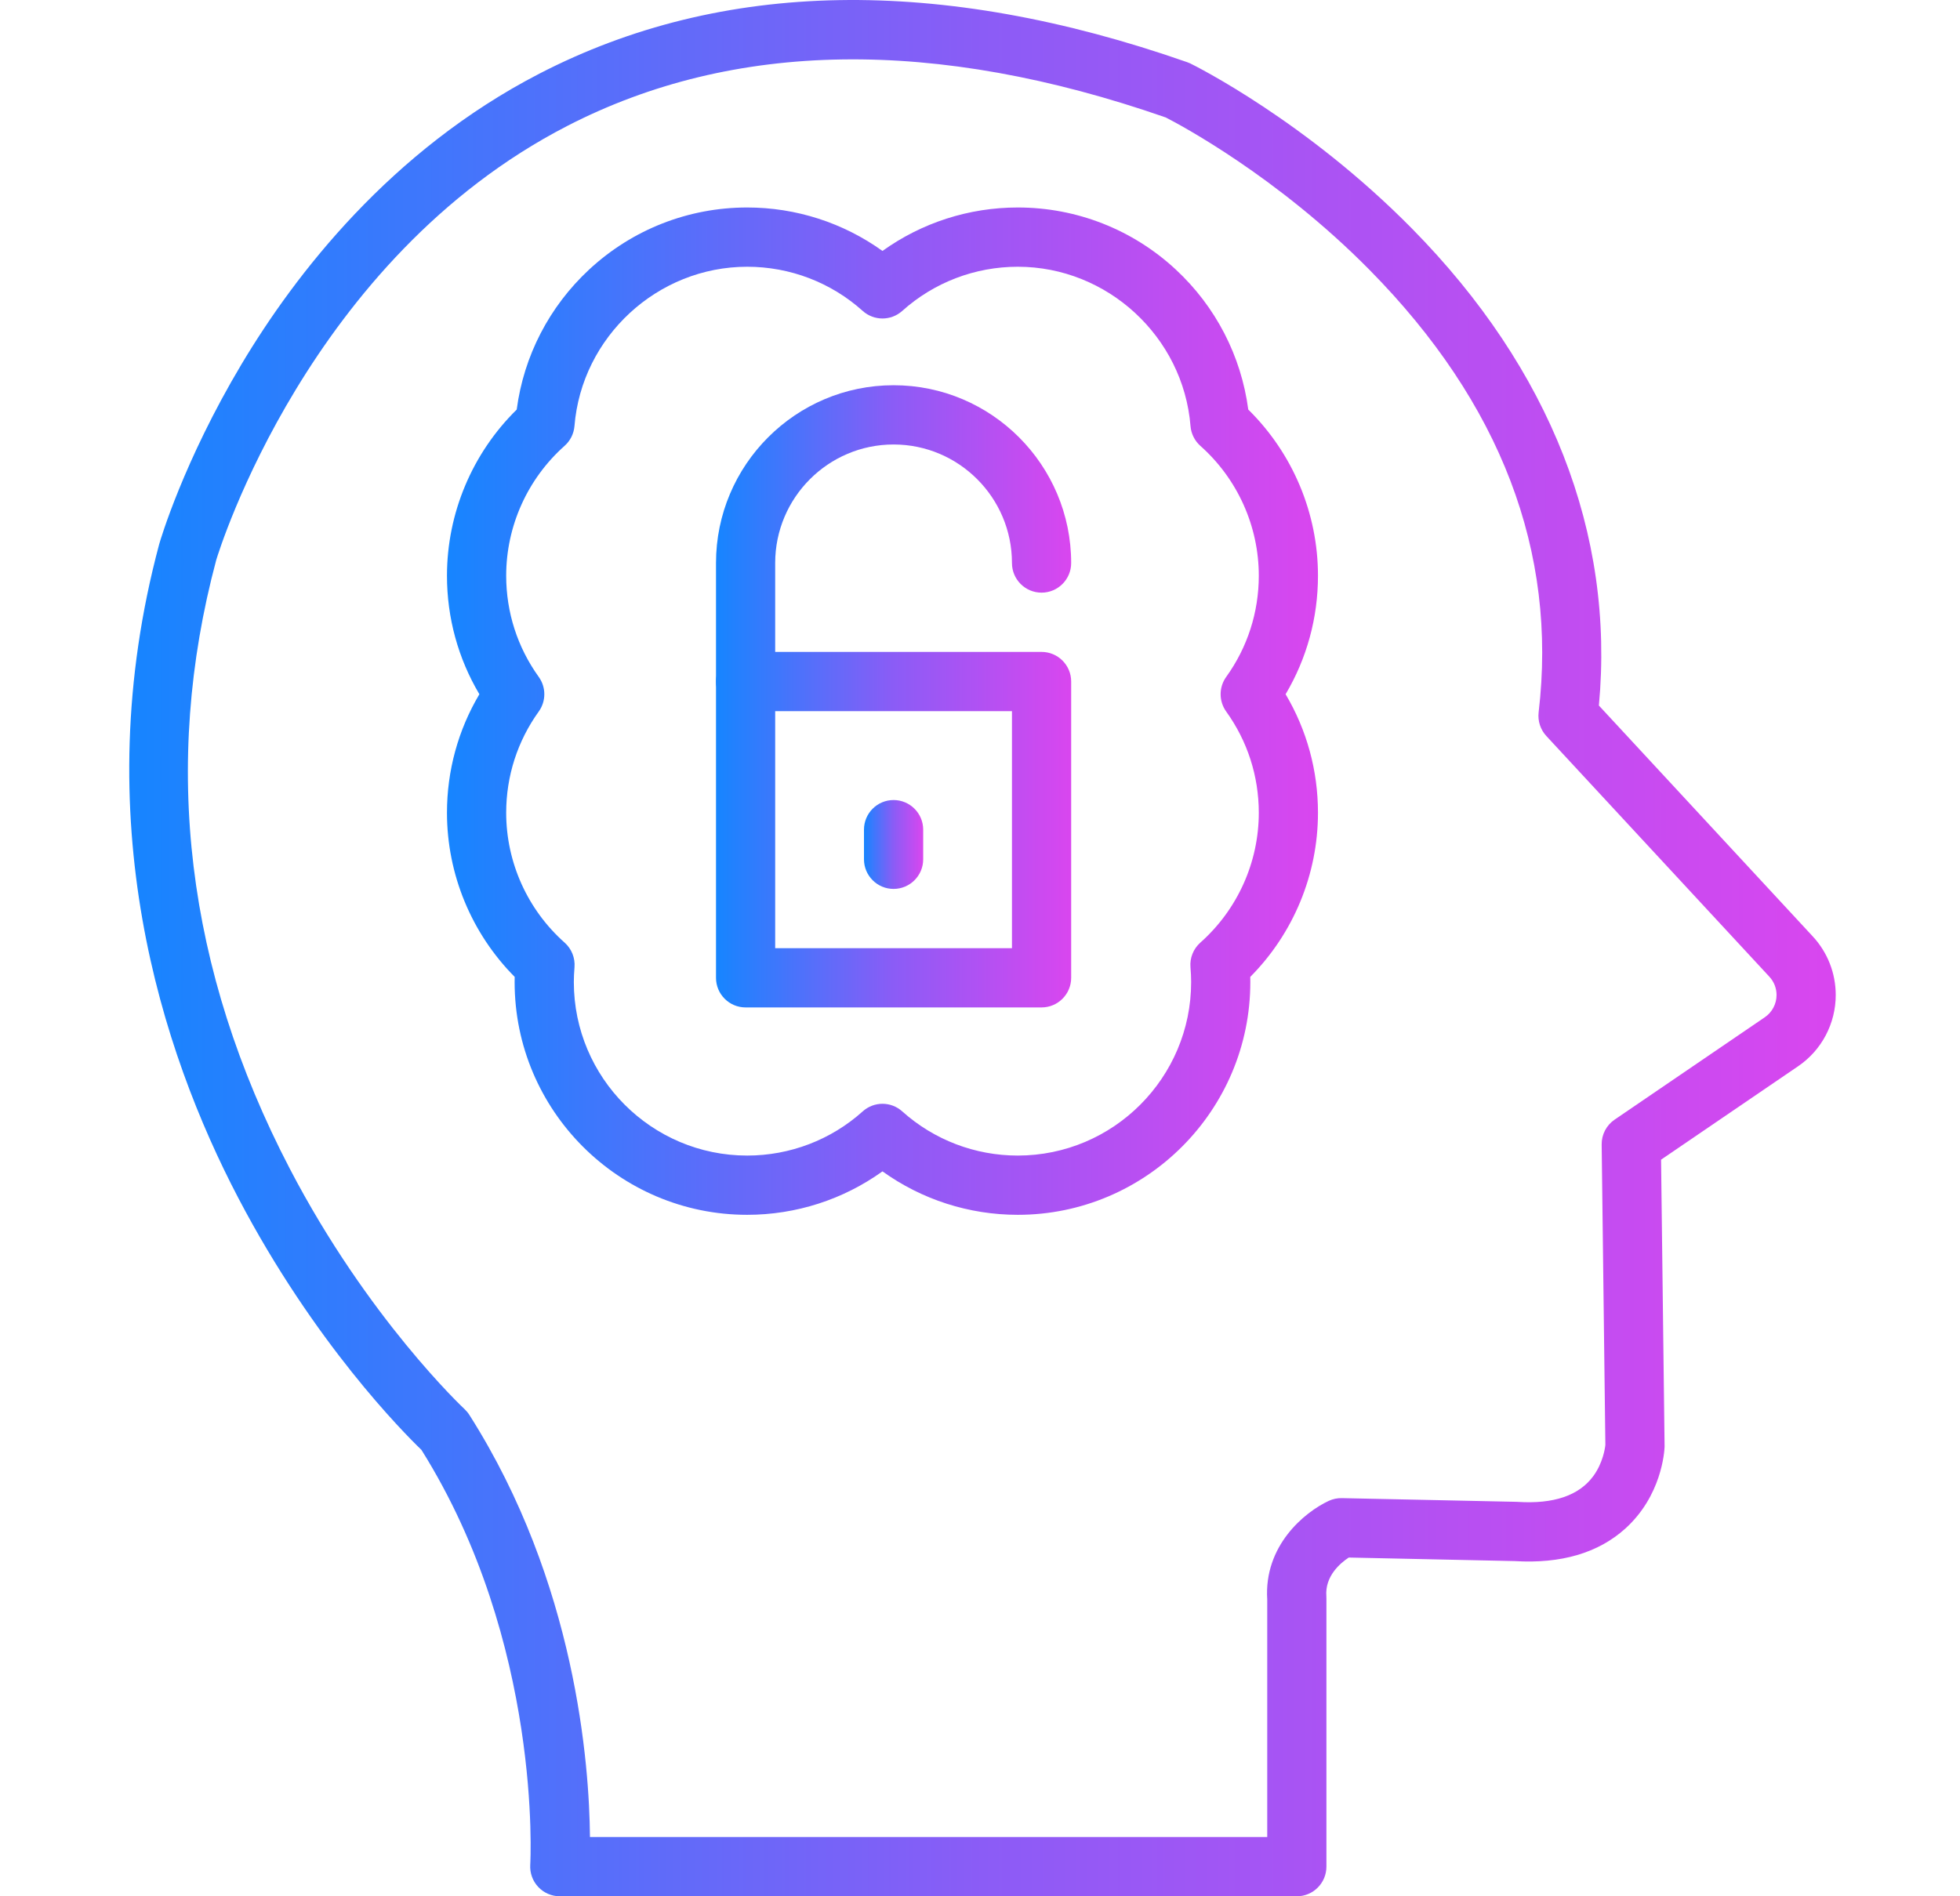 <svg width="62" height="60" viewBox="0 0 62 60" fill="none" xmlns="http://www.w3.org/2000/svg">
<path d="M41.022 60H17.708C17.449 60 17.202 59.893 17.025 59.704C16.848 59.515 16.757 59.261 16.773 59.003C16.778 58.933 17.162 51.983 13.331 45.875C12.774 45.339 9.939 42.492 7.537 37.903C5.111 33.266 2.707 25.914 5.035 17.221C5.036 17.215 5.038 17.21 5.04 17.204C5.07 17.099 5.802 14.604 7.64 11.524C9.343 8.671 12.359 4.761 17.061 2.331C22.827 -0.65 29.721 -0.772 37.553 1.967C37.588 1.979 37.623 1.994 37.657 2.01C37.804 2.083 41.309 3.828 44.663 7.231C49.045 11.678 51.084 16.888 50.577 22.324L57.342 29.628C57.811 30.134 58.069 30.793 58.069 31.483C58.069 32.387 57.624 33.23 56.878 33.738L52.544 36.693L52.655 45.735C52.656 45.751 52.655 45.767 52.655 45.784C52.648 45.939 52.561 47.33 51.41 48.368C50.555 49.139 49.378 49.483 47.914 49.394L42.665 49.282C42.402 49.455 41.907 49.867 41.956 50.506C41.957 50.53 41.958 50.554 41.958 50.578V59.062C41.958 59.58 41.539 60 41.022 60ZM18.662 58.125H40.086V50.611C39.977 48.912 41.256 47.85 42.034 47.488C42.164 47.428 42.305 47.399 42.448 47.402L47.973 47.519C47.987 47.52 48 47.52 48.014 47.521C49.143 47.593 49.945 47.322 50.396 46.711C50.709 46.286 50.772 45.816 50.782 45.717L50.665 36.213C50.661 35.898 50.815 35.603 51.075 35.426L55.824 32.188C56.057 32.029 56.197 31.766 56.197 31.483C56.197 31.267 56.116 31.061 55.969 30.903L48.914 23.287C48.728 23.085 48.639 22.812 48.671 22.539C49.271 17.46 47.474 12.753 43.33 8.548C40.398 5.573 37.292 3.929 36.877 3.717C29.582 1.177 23.209 1.269 17.936 3.989C9.774 8.198 6.932 17.414 6.84 17.719C5.107 24.203 5.889 30.682 9.165 36.975C11.632 41.713 14.665 44.559 14.696 44.587C14.754 44.642 14.806 44.704 14.849 44.772C18.224 50.082 18.642 55.846 18.662 58.125Z" fill="url(#paint0_linear_246_579)"/>
<path d="M32.195 38.438C30.65 38.438 29.157 37.955 27.915 37.063C26.673 37.955 25.18 38.438 23.635 38.438C19.579 38.438 16.279 35.134 16.279 31.073C16.279 31.019 16.28 30.965 16.281 30.91C14.915 29.533 14.139 27.665 14.139 25.716C14.139 24.383 14.492 23.099 15.164 21.966C14.492 20.833 14.139 19.549 14.139 18.216C14.139 16.237 14.939 14.342 16.345 12.959C16.568 11.263 17.374 9.701 18.637 8.528C20 7.262 21.775 6.565 23.635 6.565C25.18 6.565 26.673 7.048 27.915 7.94C29.157 7.048 30.65 6.565 32.195 6.565C34.055 6.565 35.83 7.262 37.193 8.528C38.457 9.701 39.262 11.263 39.486 12.959C40.892 14.342 41.691 16.238 41.691 18.216C41.691 19.549 41.339 20.833 40.667 21.966C41.339 23.099 41.691 24.383 41.691 25.716C41.691 27.665 40.916 29.533 39.549 30.91C39.55 30.965 39.551 31.019 39.551 31.073C39.551 35.134 36.251 38.438 32.195 38.438ZM27.915 34.925C28.139 34.925 28.362 35.005 28.54 35.165C29.545 36.067 30.843 36.563 32.195 36.563C35.219 36.563 37.679 34.1 37.679 31.073C37.679 30.929 37.672 30.776 37.658 30.605C37.633 30.31 37.749 30.022 37.969 29.826C39.145 28.782 39.819 27.284 39.819 25.716C39.819 24.559 39.462 23.451 38.788 22.514C38.553 22.186 38.553 21.745 38.788 21.418C39.462 20.481 39.819 19.373 39.819 18.216C39.819 16.649 39.145 15.151 37.97 14.107C37.79 13.946 37.678 13.722 37.659 13.481C37.43 10.654 35.03 8.44 32.195 8.44C30.843 8.44 29.545 8.936 28.54 9.838C28.184 10.157 27.646 10.157 27.29 9.838C26.286 8.936 24.988 8.44 23.635 8.44C20.8 8.44 18.4 10.654 18.172 13.481C18.152 13.722 18.04 13.946 17.86 14.106C16.686 15.151 16.012 16.648 16.012 18.216C16.012 19.373 16.368 20.48 17.042 21.418C17.277 21.745 17.277 22.186 17.042 22.513C16.368 23.451 16.012 24.559 16.012 25.716C16.012 27.284 16.686 28.782 17.861 29.826C18.081 30.022 18.197 30.31 18.173 30.605C18.159 30.776 18.152 30.929 18.152 31.073C18.152 34.1 20.612 36.563 23.635 36.563C24.988 36.563 26.286 36.067 27.29 35.165C27.468 35.005 27.692 34.925 27.915 34.925Z" fill="url(#paint1_linear_246_579)"/>
<path d="M32.947 31.876H23.585C23.068 31.876 22.649 31.456 22.649 30.939V21.564C22.649 21.046 23.068 20.627 23.585 20.627H32.947C33.464 20.627 33.884 21.046 33.884 21.564V30.939C33.884 31.456 33.464 31.876 32.947 31.876ZM24.521 30.001H32.011V22.502H24.521V30.001Z" fill="url(#paint2_linear_246_579)"/>
<path d="M23.585 22.501C23.068 22.501 22.649 22.082 22.649 21.564V17.814C22.649 14.713 25.169 12.189 28.266 12.189C31.364 12.189 33.884 14.713 33.884 17.814C33.884 18.332 33.464 18.752 32.947 18.752C32.43 18.752 32.011 18.332 32.011 17.814C32.011 15.746 30.331 14.064 28.266 14.064C26.201 14.064 24.521 15.746 24.521 17.814V21.564C24.521 22.082 24.102 22.501 23.585 22.501Z" fill="url(#paint3_linear_246_579)"/>
<path d="M28.266 28.126C27.749 28.126 27.33 27.706 27.33 27.189V26.251C27.33 25.734 27.749 25.314 28.266 25.314C28.783 25.314 29.203 25.734 29.203 26.251V27.189C29.203 27.706 28.783 28.126 28.266 28.126Z" fill="url(#paint4_linear_246_579)"/>
<defs>
<linearGradient id="paint0_linear_246_579" x1="4.089" y1="30.144" x2="58.069" y2="30.144" gradientUnits="userSpaceOnUse">
<stop stop-color="#1685FF"/>
<stop offset="0.5" stop-color="#8B5CF6"/>
<stop offset="1" stop-color="#D946EF"/>
</linearGradient>
<linearGradient id="paint1_linear_246_579" x1="14.139" y1="22.578" x2="41.691" y2="22.578" gradientUnits="userSpaceOnUse">
<stop stop-color="#1685FF"/>
<stop offset="0.5" stop-color="#8B5CF6"/>
<stop offset="1" stop-color="#D946EF"/>
</linearGradient>
<linearGradient id="paint2_linear_246_579" x1="22.649" y1="26.278" x2="33.884" y2="26.278" gradientUnits="userSpaceOnUse">
<stop stop-color="#1685FF"/>
<stop offset="0.5" stop-color="#8B5CF6"/>
<stop offset="1" stop-color="#D946EF"/>
</linearGradient>
<linearGradient id="paint3_linear_246_579" x1="22.649" y1="17.37" x2="33.884" y2="17.37" gradientUnits="userSpaceOnUse">
<stop stop-color="#1685FF"/>
<stop offset="0.5" stop-color="#8B5CF6"/>
<stop offset="1" stop-color="#D946EF"/>
</linearGradient>
<linearGradient id="paint4_linear_246_579" x1="27.33" y1="26.727" x2="29.203" y2="26.727" gradientUnits="userSpaceOnUse">
<stop stop-color="#1685FF"/>
<stop offset="0.5" stop-color="#8B5CF6"/>
<stop offset="1" stop-color="#D946EF"/>
</linearGradient>
</defs>
</svg>
